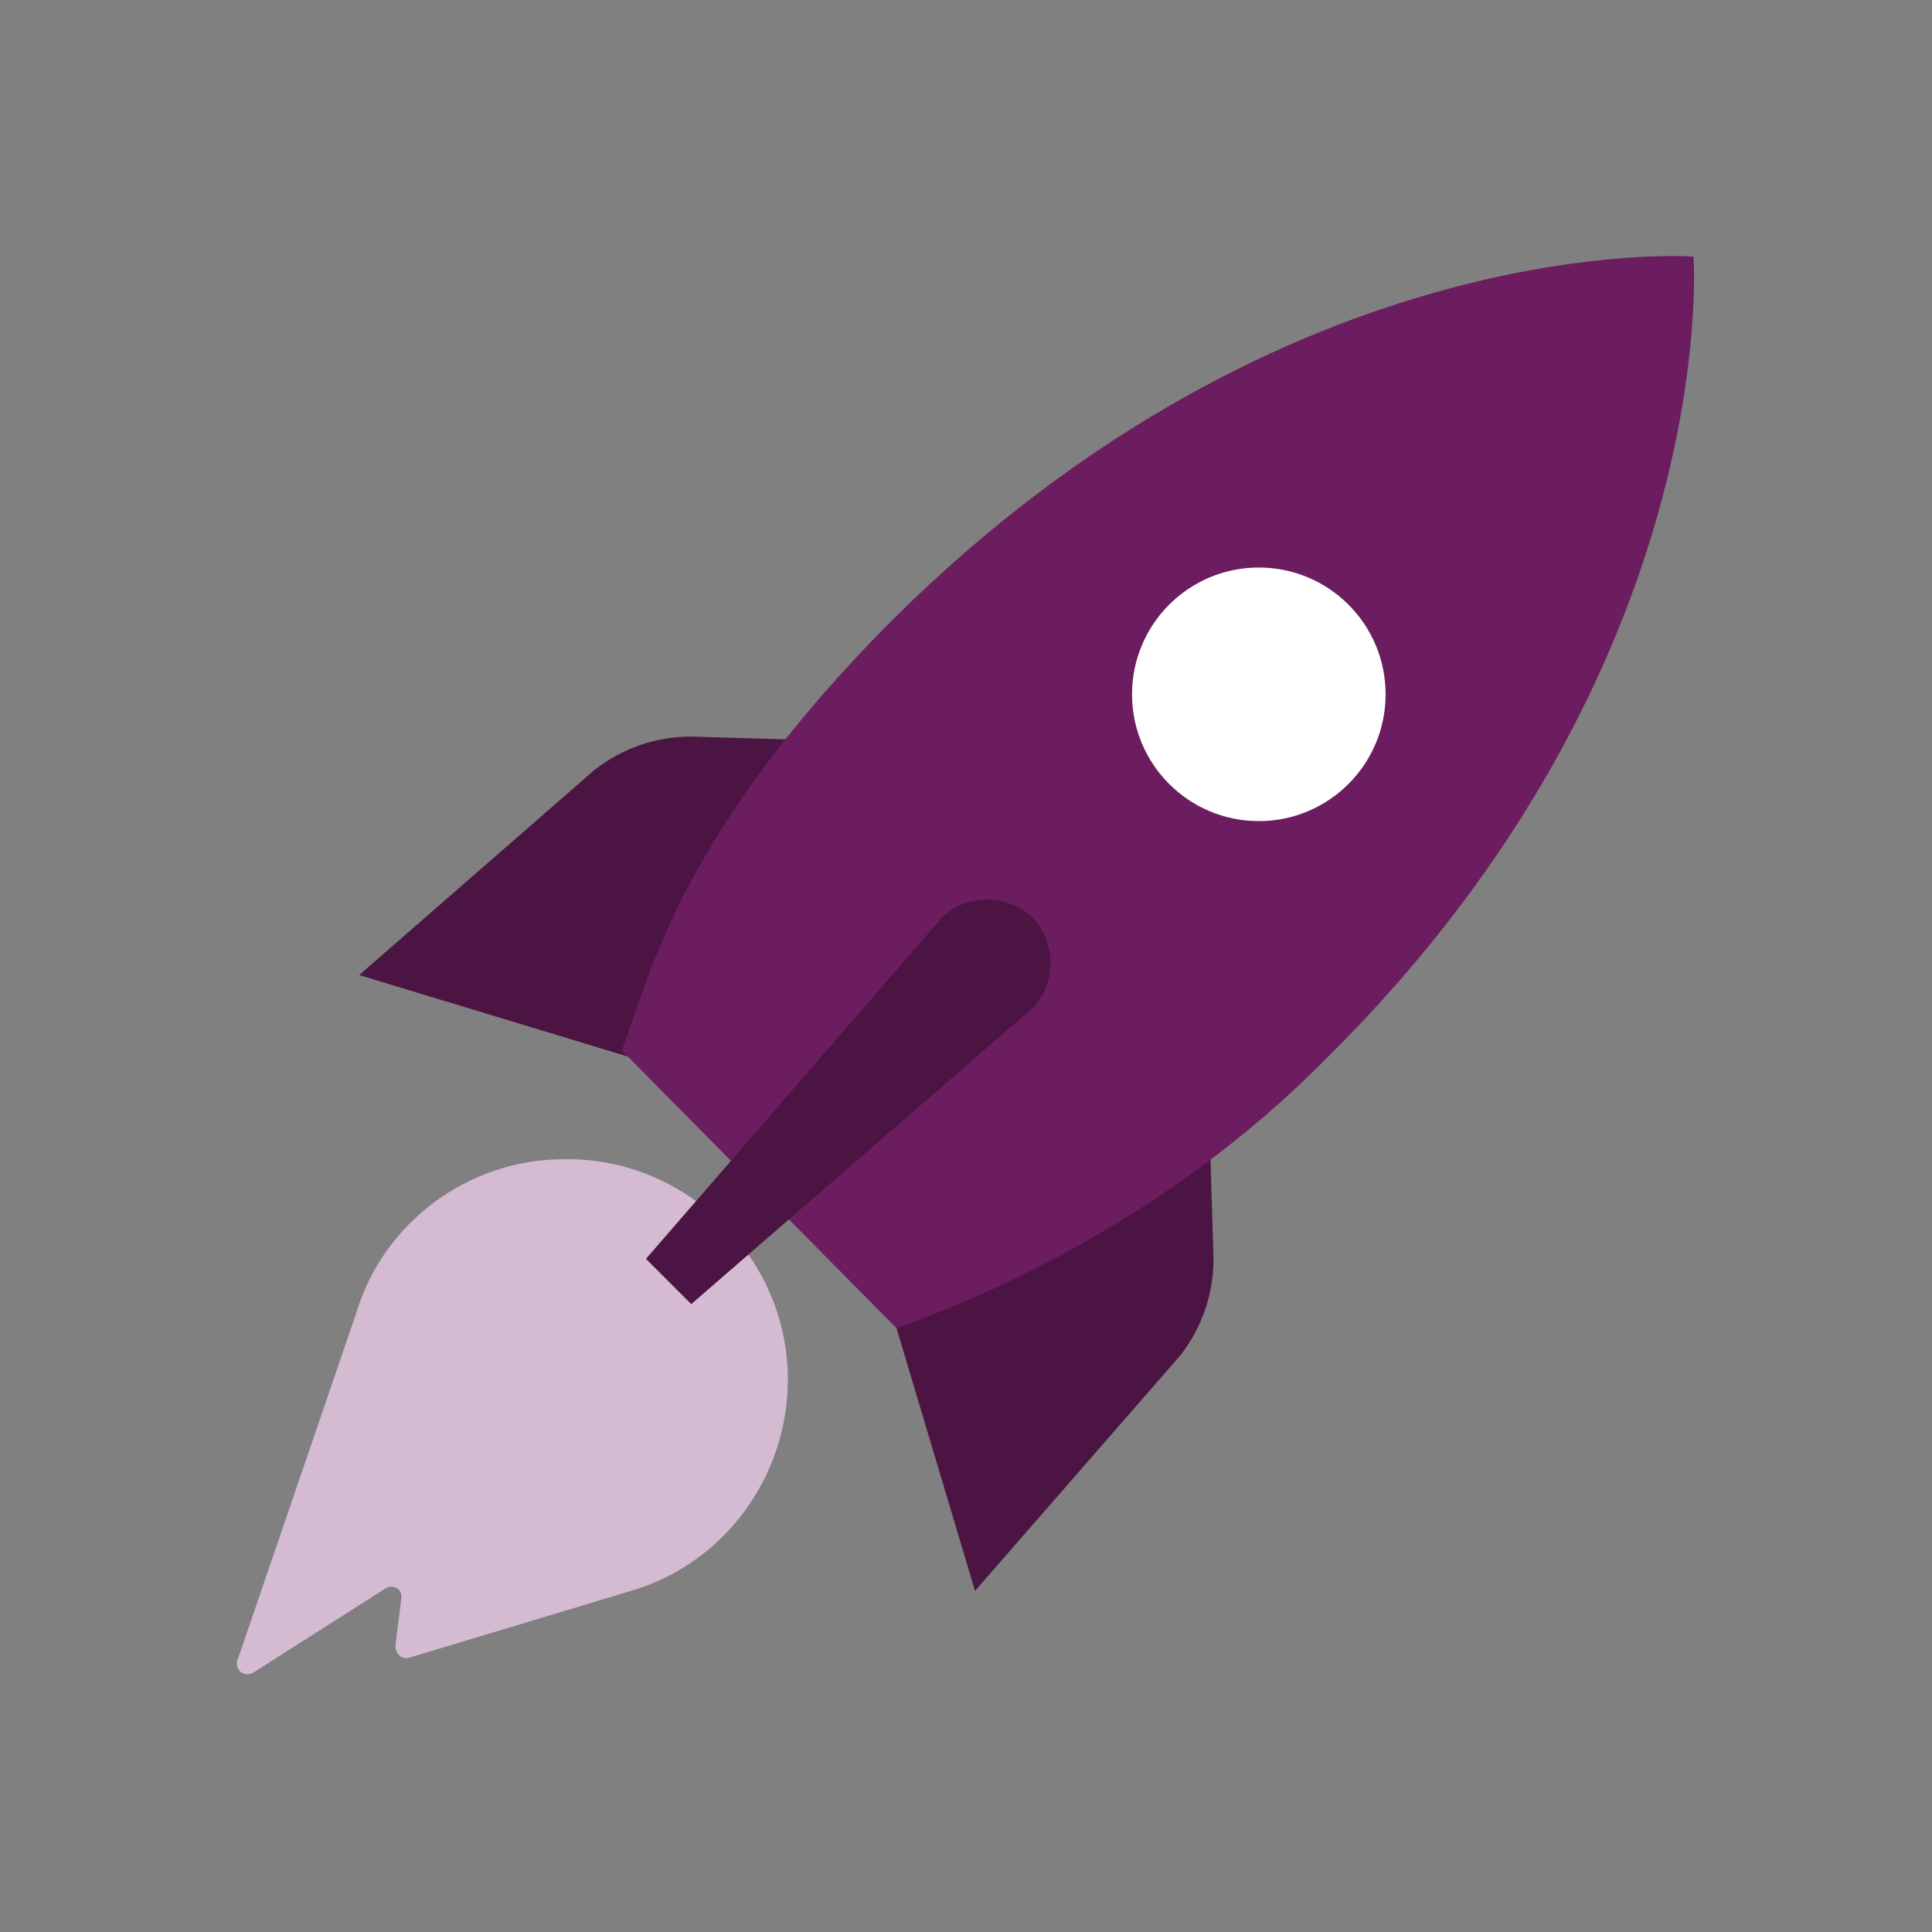 <svg width="64" height="64" viewBox="0 0 64 64" fill="none" xmlns="http://www.w3.org/2000/svg">
<rect x="0" y="0" width="64" height="64" fill="#808080" stroke="none"/>
<path d="M8.4 55.4L12.8 52.6C12.999 52.5 13.3 52.6 13.3 52.9L13.1 54.5C13.1 54.8 13.3 55 13.6 54.9L20.899 52.7C24 51.8 26.099 48.9 26.099 45.7C26.099 41.7 22.799 38.4 18.799 38.4H18.7C15.499 38.4 12.7 40.5 11.8 43.5L7.9 54.9C7.7 55.3 8.1 55.6 8.4 55.4Z" fill="#d5bbd1"/>
<path d="M29.599 24.6L22.899 24.4C21.699 24.4 20.599 24.8 19.699 25.5L11.899 32.3L20.799 35" fill="#4c1442"/>
<path d="M39.999 35L40.199 41.7C40.199 42.9 39.799 44 39.099 44.9L32.299 52.7L29.699 44" fill="#4c1442"/>
<path d="M29.7 44C32.2 43.1 38.5 40.6 44 35C57.1 22 56.1 8.5 56.1 8.5C56.1 8.5 42.7 7.5 29.6 20.5C22.5 27.6 21.5 32.4 20.6 34.8L29.7 44Z" fill="#6c1d5f"/>
<path d="M41.7 27.2C44.02 27.2 45.9 25.319 45.9 23C45.9 20.68 44.02 18.8 41.7 18.8C39.38 18.8 37.5 20.68 37.5 23C37.5 25.319 39.38 27.2 41.7 27.2Z" fill="white"/>
<path d="M22.899 43.2L21.399 41.7L31.199 30.4C31.999 29.6 33.399 29.6 34.199 30.4C34.999 31.2 34.999 32.6 34.199 33.4L22.899 43.2Z" fill="#4c1442"/>
</svg>

